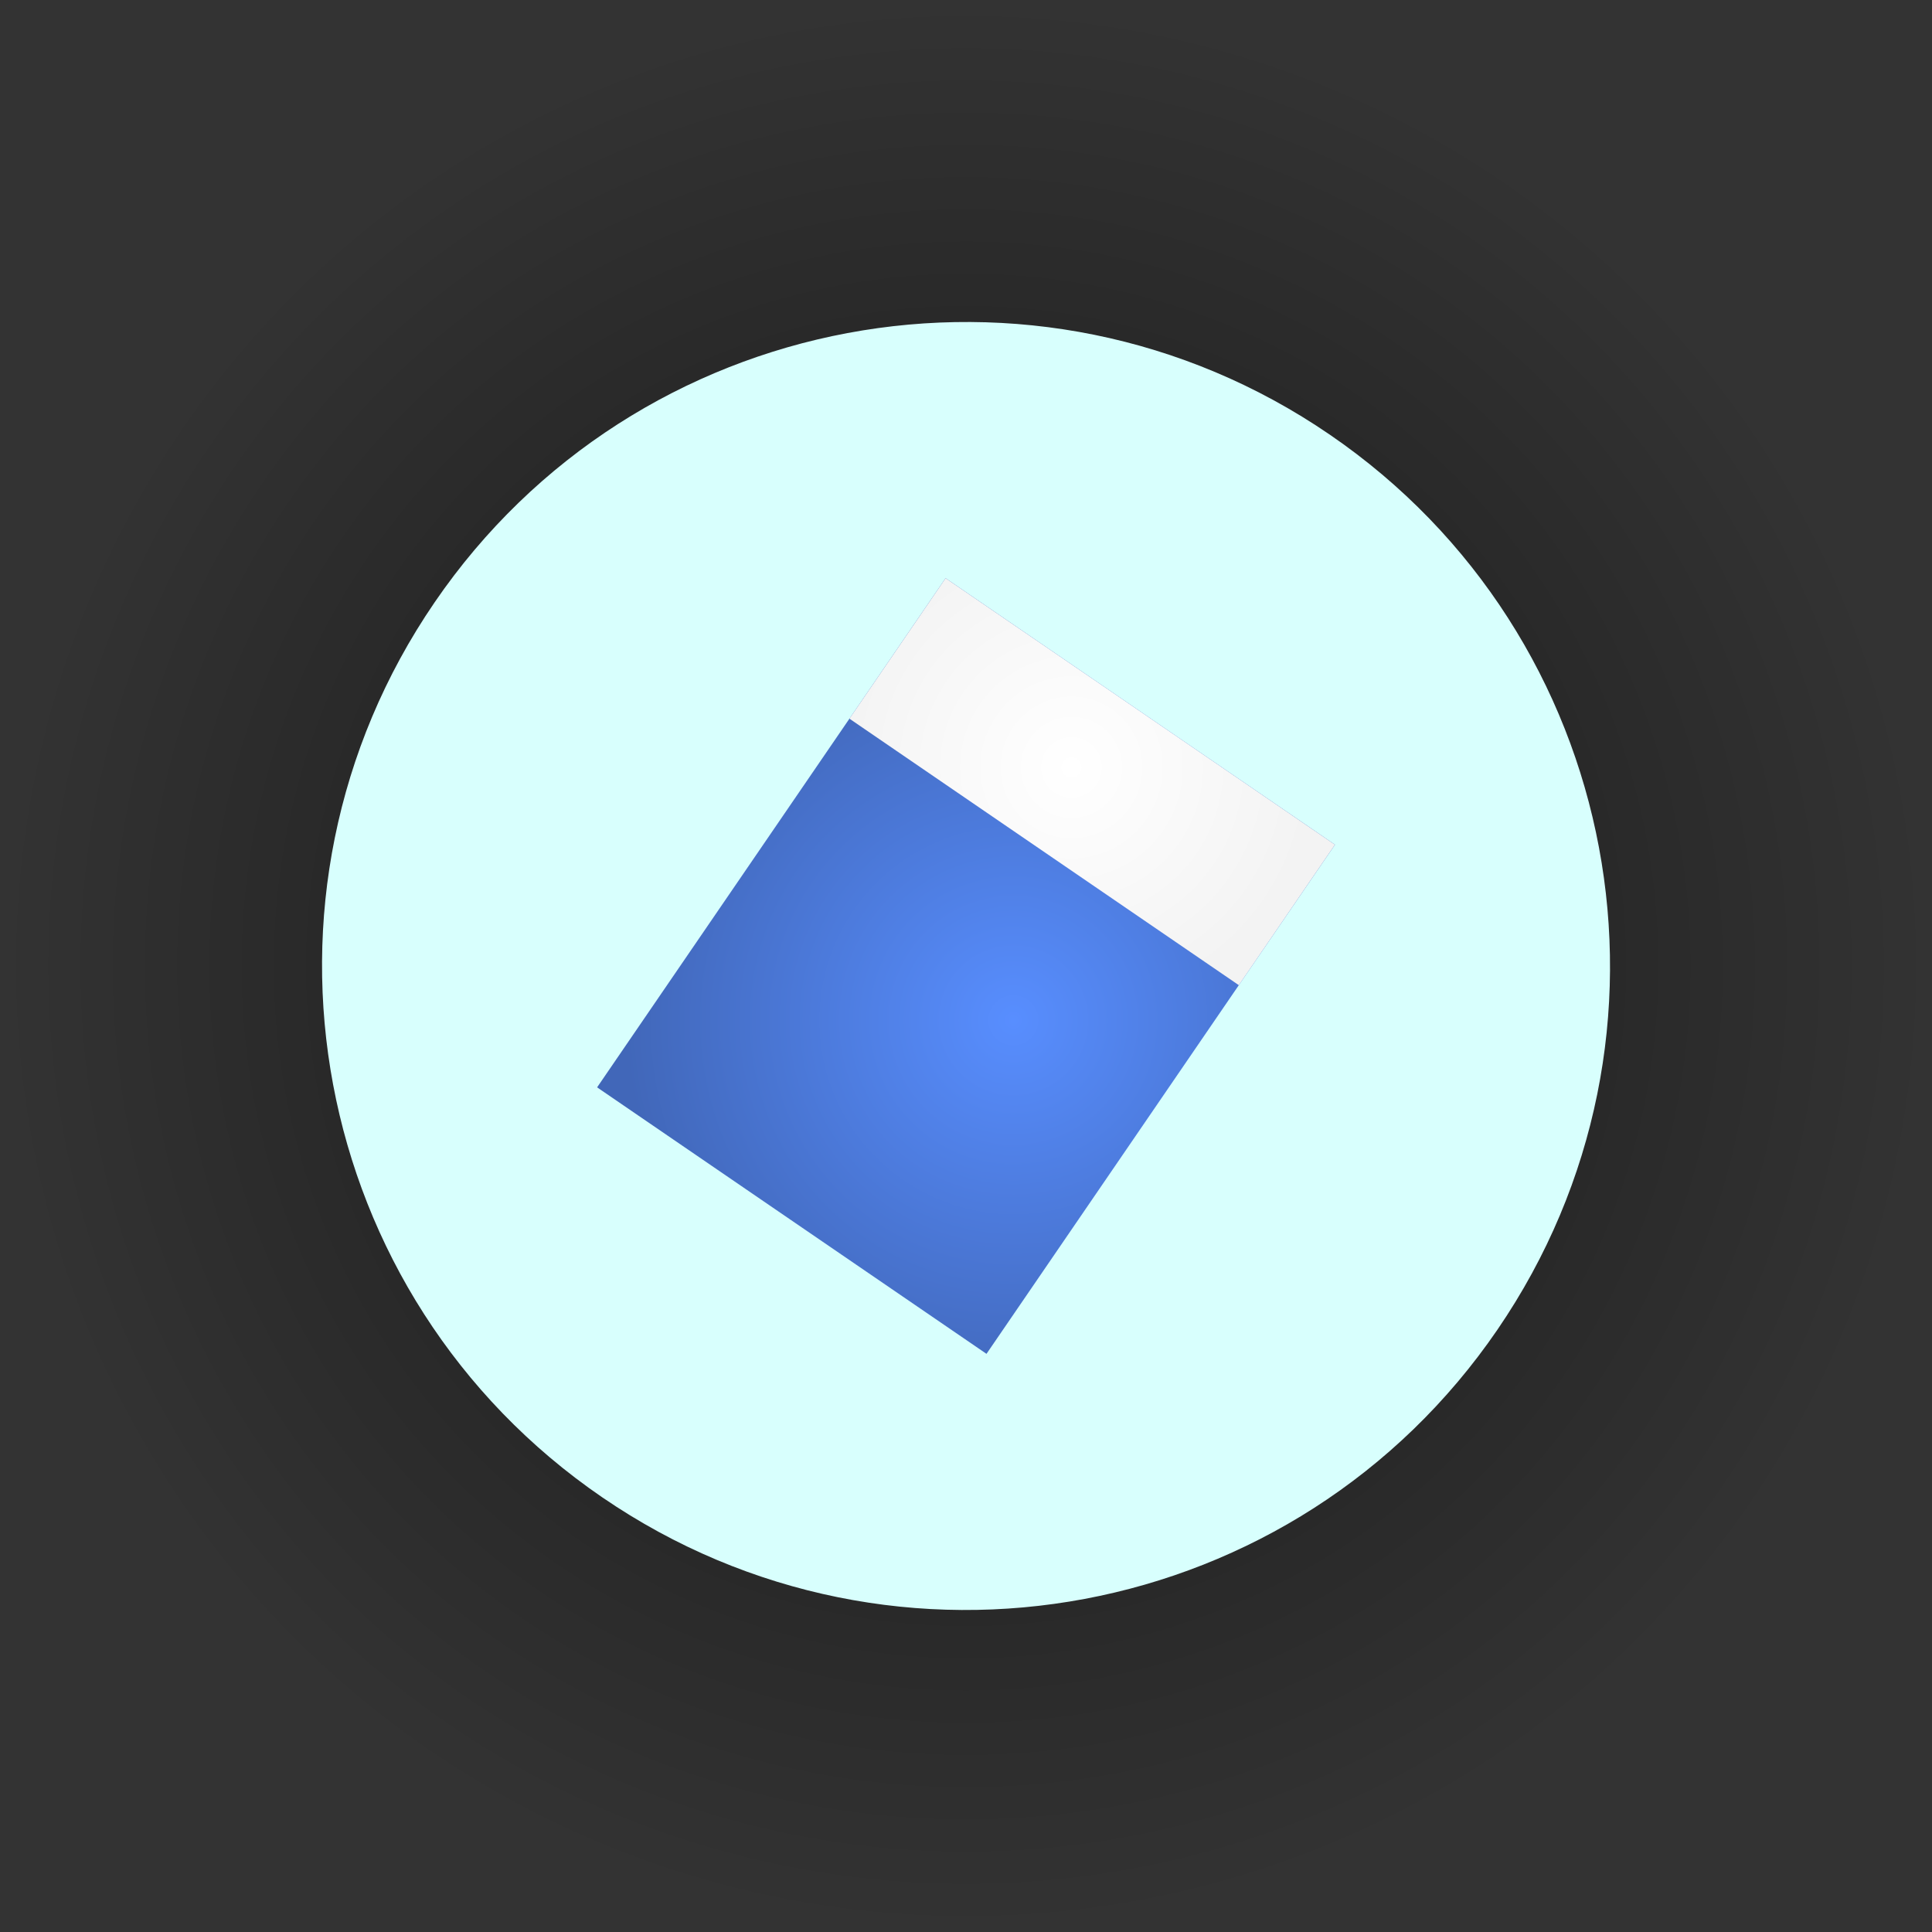 <svg version="1.1" xmlns="http://www.w3.org/2000/svg" xmlns:xlink="http://www.w3.org/1999/xlink" width="57.005" height="57.005" viewBox="0,0,57.005,57.005"><rect x="0" y="0" width="57.005" height="57.005" fill="#333333" stroke="none"/><defs><radialGradient cx="320" cy="180" r="28.5" gradientUnits="userSpaceOnUse" id="color-1"><stop offset="0" stop-color="#000000" stop-opacity="0.588"/><stop offset="1" stop-color="#000000" stop-opacity="0"/></radialGradient><radialGradient cx="321.395" cy="181.602" r="11.443" gradientUnits="userSpaceOnUse" id="color-2"><stop offset="0" stop-color="#588eff"/><stop offset="1" stop-color="#4167b9"/></radialGradient><radialGradient cx="323.11" cy="174.14" r="7.163" gradientUnits="userSpaceOnUse" id="color-3"><stop offset="0" stop-color="#ffffff"/><stop offset="1" stop-color="#f3f3f3"/></radialGradient></defs><g transform="translate(-291.497,-151.497)"><g data-paper-data="{&quot;isPaintingLayer&quot;:true}" fill-rule="nonzero" stroke="none" stroke-width="0" stroke-linecap="butt" stroke-linejoin="miter" stroke-miterlimit="10" stroke-dasharray="" stroke-dashoffset="0" style="mix-blend-mode: normal"><path d="M296.481,163.904c8.89,-12.989 26.626,-16.313 39.616,-7.423c12.989,8.89 16.313,26.626 7.423,39.616c-8.89,12.989 -26.626,16.313 -39.616,7.423c-12.989,-8.89 -16.313,-26.626 -7.423,-39.616z" fill="url(#color-1)"/><path d="M304.321,169.269c5.927,-8.66 17.751,-10.875 26.41,-4.949c8.66,5.927 10.875,17.751 4.949,26.41c-5.927,8.66 -17.751,10.875 -26.41,4.949c-8.66,-5.927 -10.875,-17.751 -4.949,-26.41z" fill="#d8fffd"/><path d="M309.115,183.58l10.282,-15.023l11.489,7.863l-10.282,15.023z" fill="url(#color-2)"/><path d="M316.56,172.702l2.837,-4.145l11.489,7.863l-2.837,4.145z" fill="url(#color-3)"/></g></g></svg><!--rotationCenter:28.502710772843784:28.50271077284384-->